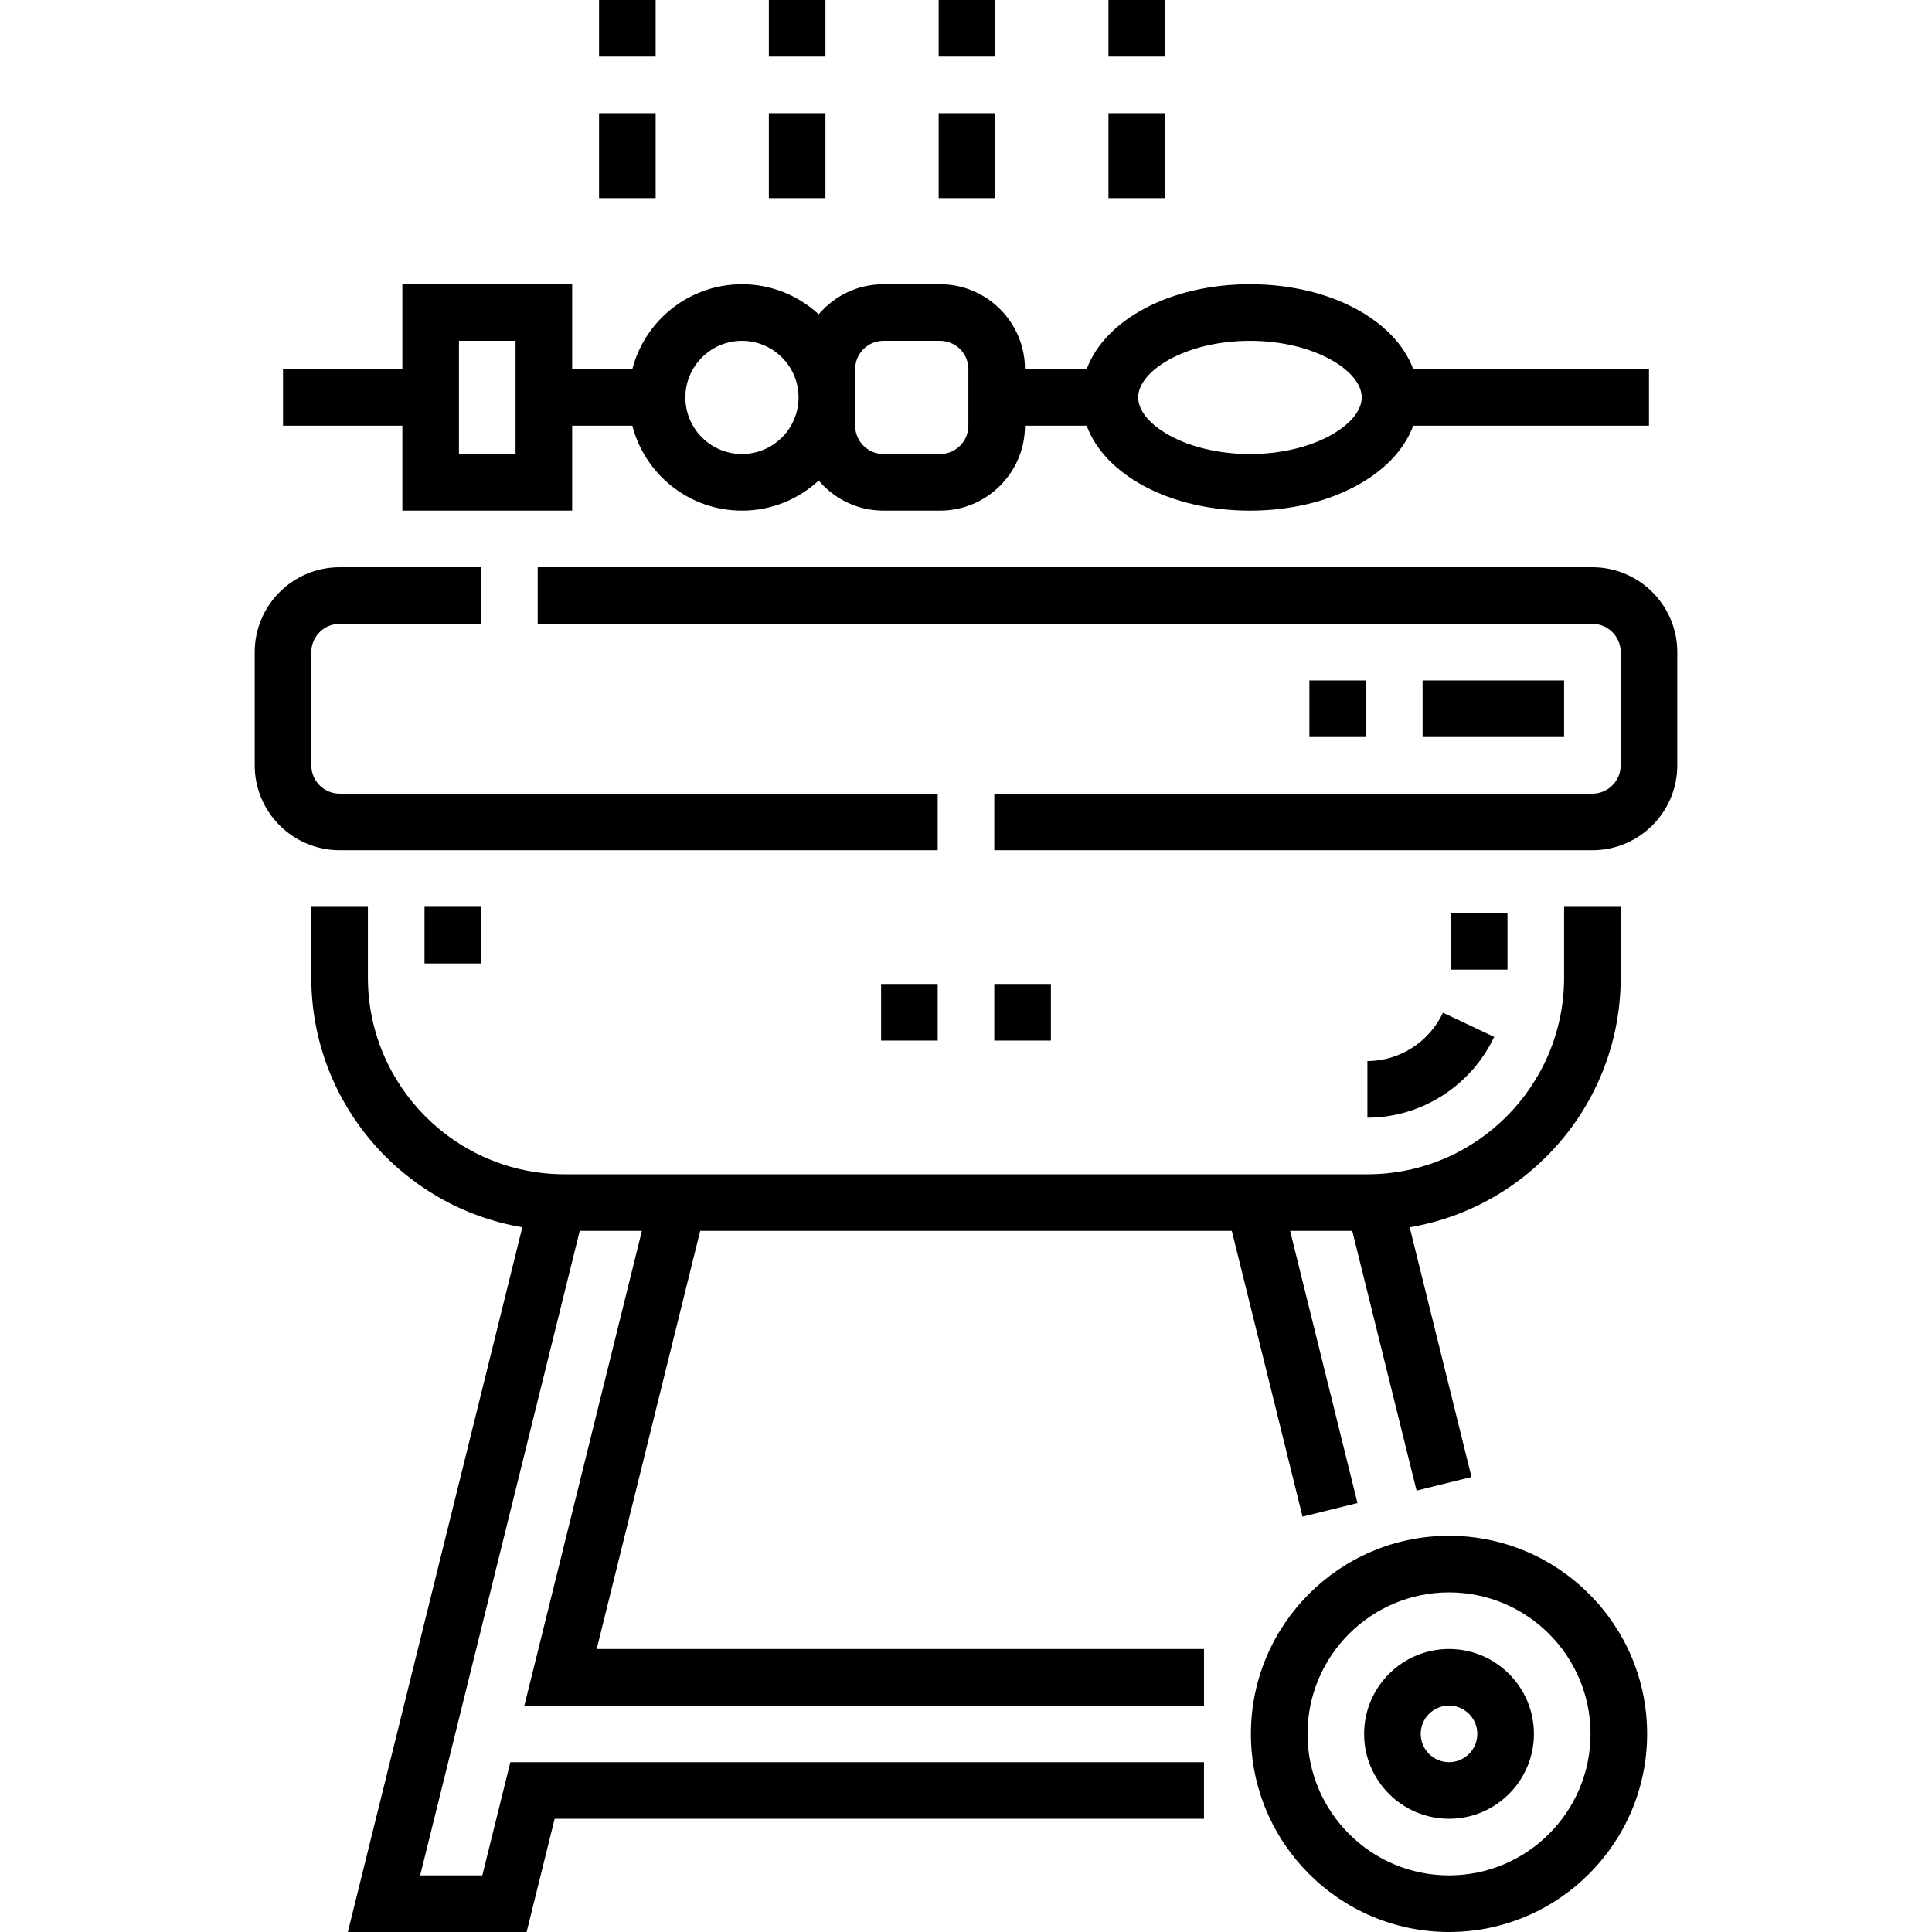 <svg id="Capa_1" enable-background="new 0 0 512 512" height="512" viewBox="0 0 512 512" width="512" xmlns="http://www.w3.org/2000/svg"><g><path d="m248.5 225.323v-15h-158.501c-4.135 0-7.5-3.364-7.5-7.5v-30.001c0-4.135 3.364-7.499 7.5-7.499h37.5v-15h-37.5c-12.406 0-22.5 10.093-22.5 22.499v30.001c0 12.406 10.093 22.5 22.5 22.5z"/><path d="m422.001 150.323h-279.502v15h279.502c4.136 0 7.5 3.364 7.5 7.499v30.001c0 4.136-3.364 7.5-7.5 7.5h-158.501v15h158.501c12.406 0 22.5-10.094 22.5-22.5v-30.001c0-12.406-10.094-22.499-22.5-22.499z"/><path d="m384.501 241.963h15v15h-15z"/><path d="m362.377 281.195v15c14.261 0 27.446-8.404 33.593-21.41l-13.563-6.408c-3.68 7.787-11.542 12.818-20.03 12.818z"/><path d="m185.561 326.195h140.878l18.749 75.731 14.561-3.605-17.856-72.126h16.472l17.042 68.832 14.561-3.605-16.385-66.18c31.695-5.351 55.92-32.977 55.92-66.171v-18.749h-15v18.749c0 28.741-23.383 52.124-52.124 52.124h-212.756c-28.741 0-52.124-23.383-52.124-52.124v-18.749h-15v18.749c0 33.194 24.225 60.82 55.92 66.171l-46.237 186.758h47.378l7.427-30h172.082v-15h-183.821l-7.427 30h-16.473l42.287-170.805h16.472l-31.145 125.805h180.107v-15h-160.941z"/><path d="m384.005 407c-28.948 0-52.5 23.552-52.5 52.5s23.552 52.5 52.5 52.5 52.5-23.552 52.5-52.5-23.552-52.5-52.5-52.5zm0 90c-20.678 0-37.5-16.822-37.5-37.5s16.822-37.5 37.5-37.5 37.5 16.822 37.5 37.5-16.823 37.5-37.5 37.5z"/><path d="m384.005 437c-12.406 0-22.5 10.094-22.5 22.5s10.094 22.5 22.5 22.5 22.5-10.094 22.5-22.5-10.094-22.5-22.5-22.5zm0 30c-4.136 0-7.5-3.364-7.5-7.5s3.364-7.5 7.5-7.5 7.5 3.364 7.5 7.5-3.365 7.5-7.5 7.5z"/><path d="m106.628 135.323h45v-22.5h15.948c3.339 12.925 15.097 22.5 29.051 22.5 7.842 0 14.988-3.028 20.338-7.972 4.13 4.872 10.289 7.972 17.161 7.972h15.001c12.406 0 22.499-10.094 22.499-22.5h16.354c4.835 13.079 22.113 22.5 43.27 22.5s38.436-9.421 43.271-22.5h62.479v-15h-62.479c-4.835-13.079-22.114-22.5-43.271-22.5s-38.435 9.421-43.27 22.5h-16.354c0-12.406-10.093-22.5-22.499-22.5h-15.001c-6.872 0-13.031 3.101-17.161 7.972-5.351-4.944-12.496-7.972-20.338-7.972-13.953 0-25.712 9.575-29.051 22.5h-15.948v-22.5h-45v22.5h-31.629v15h31.629zm224.623-45c16.956 0 29.625 7.919 29.625 15s-12.669 15-29.625 15c-16.955 0-29.624-7.919-29.624-15s12.669-15 29.624-15zm-104.624 7.5c0-4.136 3.364-7.5 7.5-7.5h15.001c4.135 0 7.499 3.364 7.499 7.5v15c0 4.136-3.364 7.5-7.499 7.5h-15.001c-4.135 0-7.5-3.364-7.5-7.5zm-30-7.5c8.271 0 15 6.729 15 15s-6.729 15-15 15-15-6.729-15-15 6.729-15 15-15zm-74.999 0h15v30h-15z"/><path d="m248.751 30h15v22.501h-15z"/><path d="m203.752 0h15v15h-15z"/><path d="m293.751 0h15v15h-15z"/><path d="m248.751 0h15v15h-15z"/><path d="m293.751 30h15v22.501h-15z"/><path d="m203.752 30h15v22.501h-15z"/><path d="m158.753 30h15v22.501h-15z"/><path d="m158.753 0h15v15h-15z"/><path d="m347.001 180.323h15v15h-15z"/><path d="m377.001 180.323h37.5v15h-37.5z"/><path d="m112.499 240.322h15v15h-15z"/><path d="m263.5 260.759h15v15h-15z"/><path d="m233.5 260.759h15v15h-15z"/></g></svg>